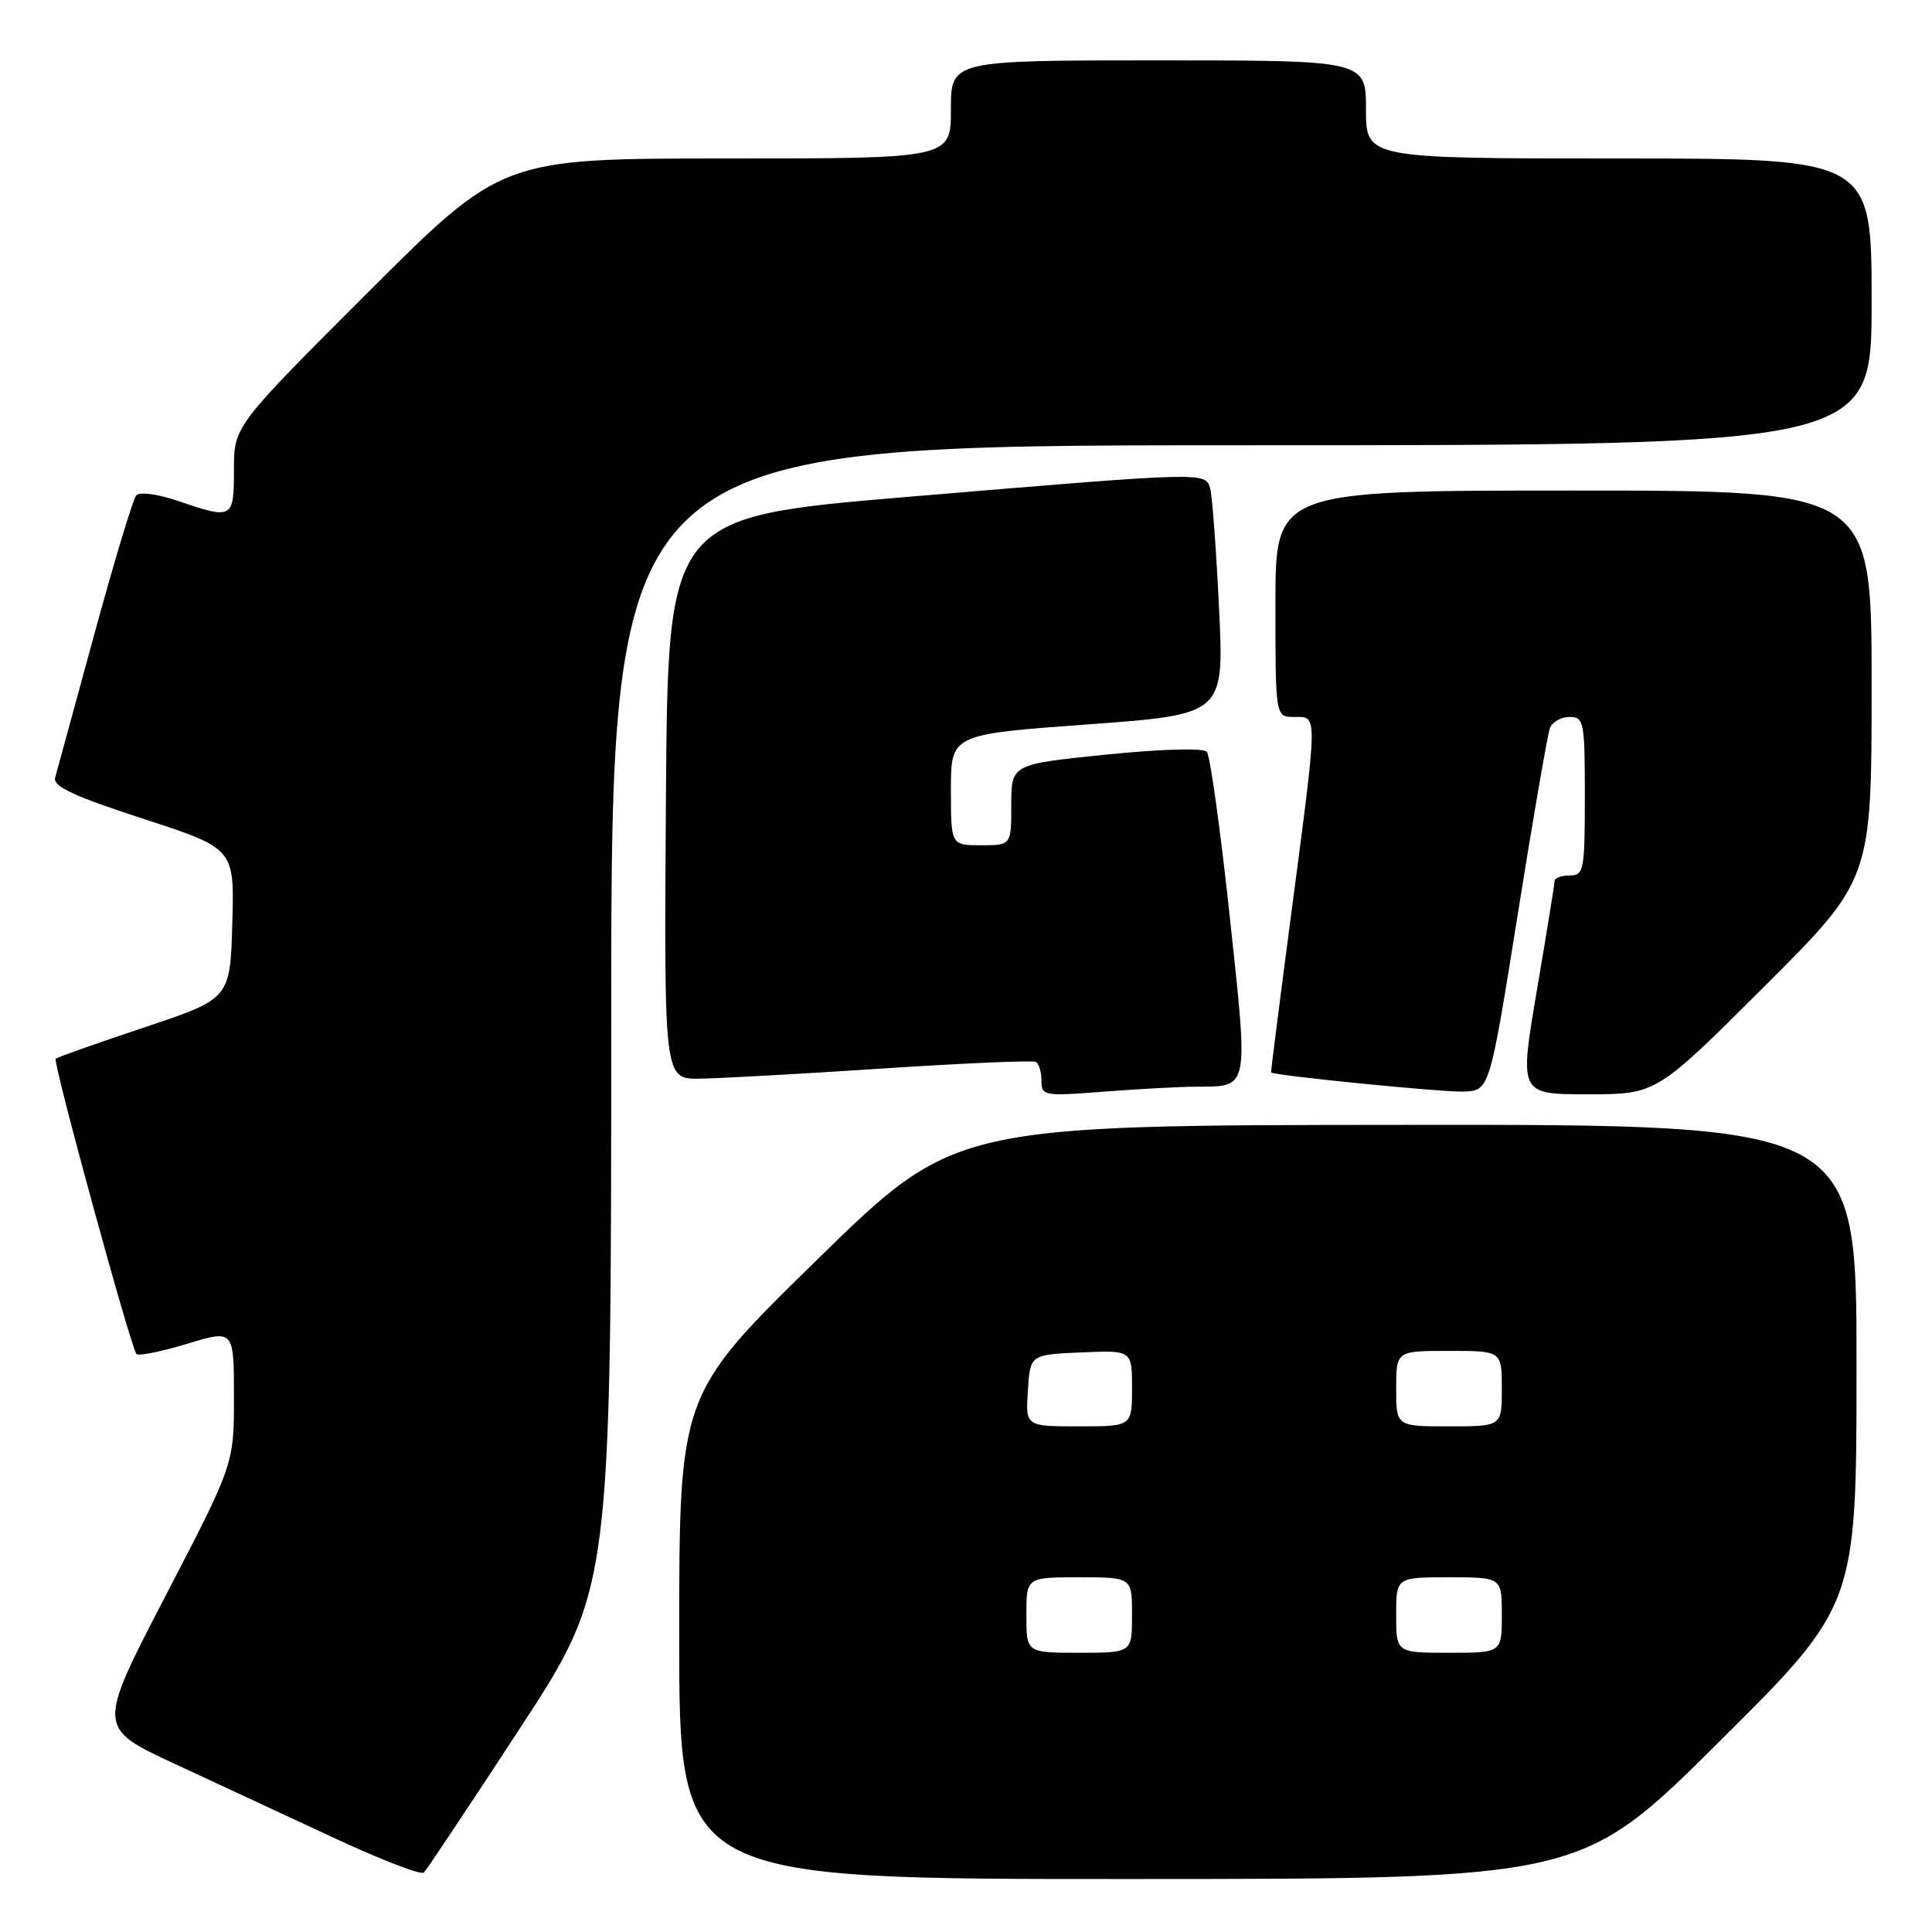 <?xml version="1.0" encoding="UTF-8" standalone="no"?>
<!DOCTYPE svg PUBLIC "-//W3C//DTD SVG 1.1//EN" "http://www.w3.org/Graphics/SVG/1.1/DTD/svg11.dtd" >
<svg xmlns="http://www.w3.org/2000/svg" xmlns:xlink="http://www.w3.org/1999/xlink" version="1.1" viewBox="0 0 256 256">
 <g >
 <path fill="currentColor"
d=" M 68.90 229.00 C 80.99 210.50 80.99 210.50 80.99 134.75 C 81.00 59.00 81.00 59.00 164.50 59.00 C 248.00 59.00 248.00 59.00 248.00 40.00 C 248.00 21.00 248.00 21.00 214.50 21.00 C 181.00 21.00 181.00 21.00 181.00 14.50 C 181.00 8.00 181.00 8.00 153.50 8.00 C 126.00 8.00 126.00 8.00 126.00 14.50 C 126.00 21.00 126.00 21.00 96.26 21.00 C 66.52 21.00 66.52 21.00 48.76 38.74 C 31.00 56.48 31.00 56.48 31.00 62.24 C 31.00 68.76 30.84 68.85 23.60 66.38 C 20.94 65.47 18.50 65.14 18.06 65.63 C 17.63 66.11 15.13 74.38 12.51 84.00 C 9.89 93.62 7.55 102.19 7.31 103.03 C 6.98 104.20 9.70 105.47 18.97 108.49 C 31.07 112.43 31.07 112.43 30.78 122.38 C 30.50 132.33 30.50 132.33 19.11 136.14 C 12.84 138.23 7.57 140.10 7.38 140.29 C 6.97 140.70 17.36 178.70 18.09 179.42 C 18.37 179.70 21.39 179.09 24.80 178.06 C 31.00 176.18 31.00 176.18 31.00 185.10 C 31.00 194.01 31.00 194.01 21.93 211.47 C 12.86 228.94 12.86 228.94 23.15 233.72 C 28.82 236.35 38.41 240.81 44.47 243.63 C 50.54 246.45 55.80 248.48 56.16 248.13 C 56.52 247.78 62.26 239.18 68.90 229.00 Z  M 227.75 230.84 C 246.00 212.71 246.00 212.71 246.00 180.86 C 246.00 149.00 246.00 149.00 186.25 149.05 C 126.50 149.09 126.50 149.09 108.25 166.94 C 90.00 184.78 90.00 184.78 90.00 216.89 C 90.00 249.00 90.00 249.00 149.75 248.98 C 209.50 248.97 209.50 248.97 227.75 230.84 Z  M 158.50 143.99 C 165.58 143.95 165.44 144.67 162.94 121.38 C 161.71 109.90 160.34 100.10 159.91 99.61 C 159.44 99.09 153.90 99.25 146.56 99.99 C 134.00 101.27 134.00 101.27 134.00 106.64 C 134.00 112.00 134.00 112.00 130.00 112.00 C 126.00 112.00 126.00 112.00 126.00 104.66 C 126.00 97.31 126.00 97.31 144.10 95.99 C 162.21 94.67 162.21 94.67 161.53 80.59 C 161.16 72.84 160.63 65.71 160.36 64.75 C 159.73 62.52 159.93 62.51 120.50 65.82 C 88.50 68.50 88.50 68.50 88.24 105.75 C 87.98 143.00 87.98 143.00 92.74 142.93 C 95.36 142.89 106.28 142.29 117.00 141.58 C 127.72 140.88 136.84 140.48 137.25 140.71 C 137.66 140.93 138.00 142.06 138.00 143.21 C 138.00 145.21 138.34 145.27 146.25 144.65 C 150.79 144.30 156.30 144.00 158.50 143.99 Z  M 201.10 121.21 C 203.14 108.40 205.07 97.26 205.38 96.46 C 205.69 95.66 206.85 95.00 207.97 95.00 C 209.88 95.00 210.00 95.61 210.00 105.50 C 210.00 115.33 209.87 116.00 208.00 116.00 C 206.90 116.00 205.99 116.34 205.99 116.75 C 205.98 117.16 204.93 123.69 203.64 131.25 C 201.31 145.00 201.31 145.00 210.39 145.00 C 219.47 145.00 219.47 145.00 233.74 130.76 C 248.00 116.53 248.00 116.53 248.00 90.76 C 248.00 65.00 248.00 65.00 208.50 65.00 C 169.00 65.00 169.00 65.00 169.00 80.00 C 169.00 95.00 169.00 95.00 171.50 95.00 C 174.63 95.00 174.64 94.09 171.14 120.75 C 169.60 132.44 168.38 142.05 168.42 142.10 C 168.74 142.51 191.22 144.75 193.94 144.64 C 197.38 144.50 197.38 144.50 201.10 121.21 Z  M 136.00 214.00 C 136.00 209.00 136.00 209.00 143.00 209.00 C 150.00 209.00 150.00 209.00 150.00 214.00 C 150.00 219.00 150.00 219.00 143.00 219.00 C 136.00 219.00 136.00 219.00 136.00 214.00 Z  M 185.00 214.00 C 185.00 209.00 185.00 209.00 192.00 209.00 C 199.00 209.00 199.00 209.00 199.00 214.00 C 199.00 219.00 199.00 219.00 192.00 219.00 C 185.00 219.00 185.00 219.00 185.00 214.00 Z  M 136.20 184.25 C 136.50 179.50 136.50 179.50 143.25 179.20 C 150.00 178.91 150.00 178.91 150.00 183.95 C 150.00 189.00 150.00 189.00 142.95 189.00 C 135.89 189.00 135.89 189.00 136.20 184.25 Z  M 185.00 184.00 C 185.00 179.00 185.00 179.00 192.00 179.00 C 199.00 179.00 199.00 179.00 199.00 184.00 C 199.00 189.00 199.00 189.00 192.00 189.00 C 185.00 189.00 185.00 189.00 185.00 184.00 Z "/>
</g>
</svg>